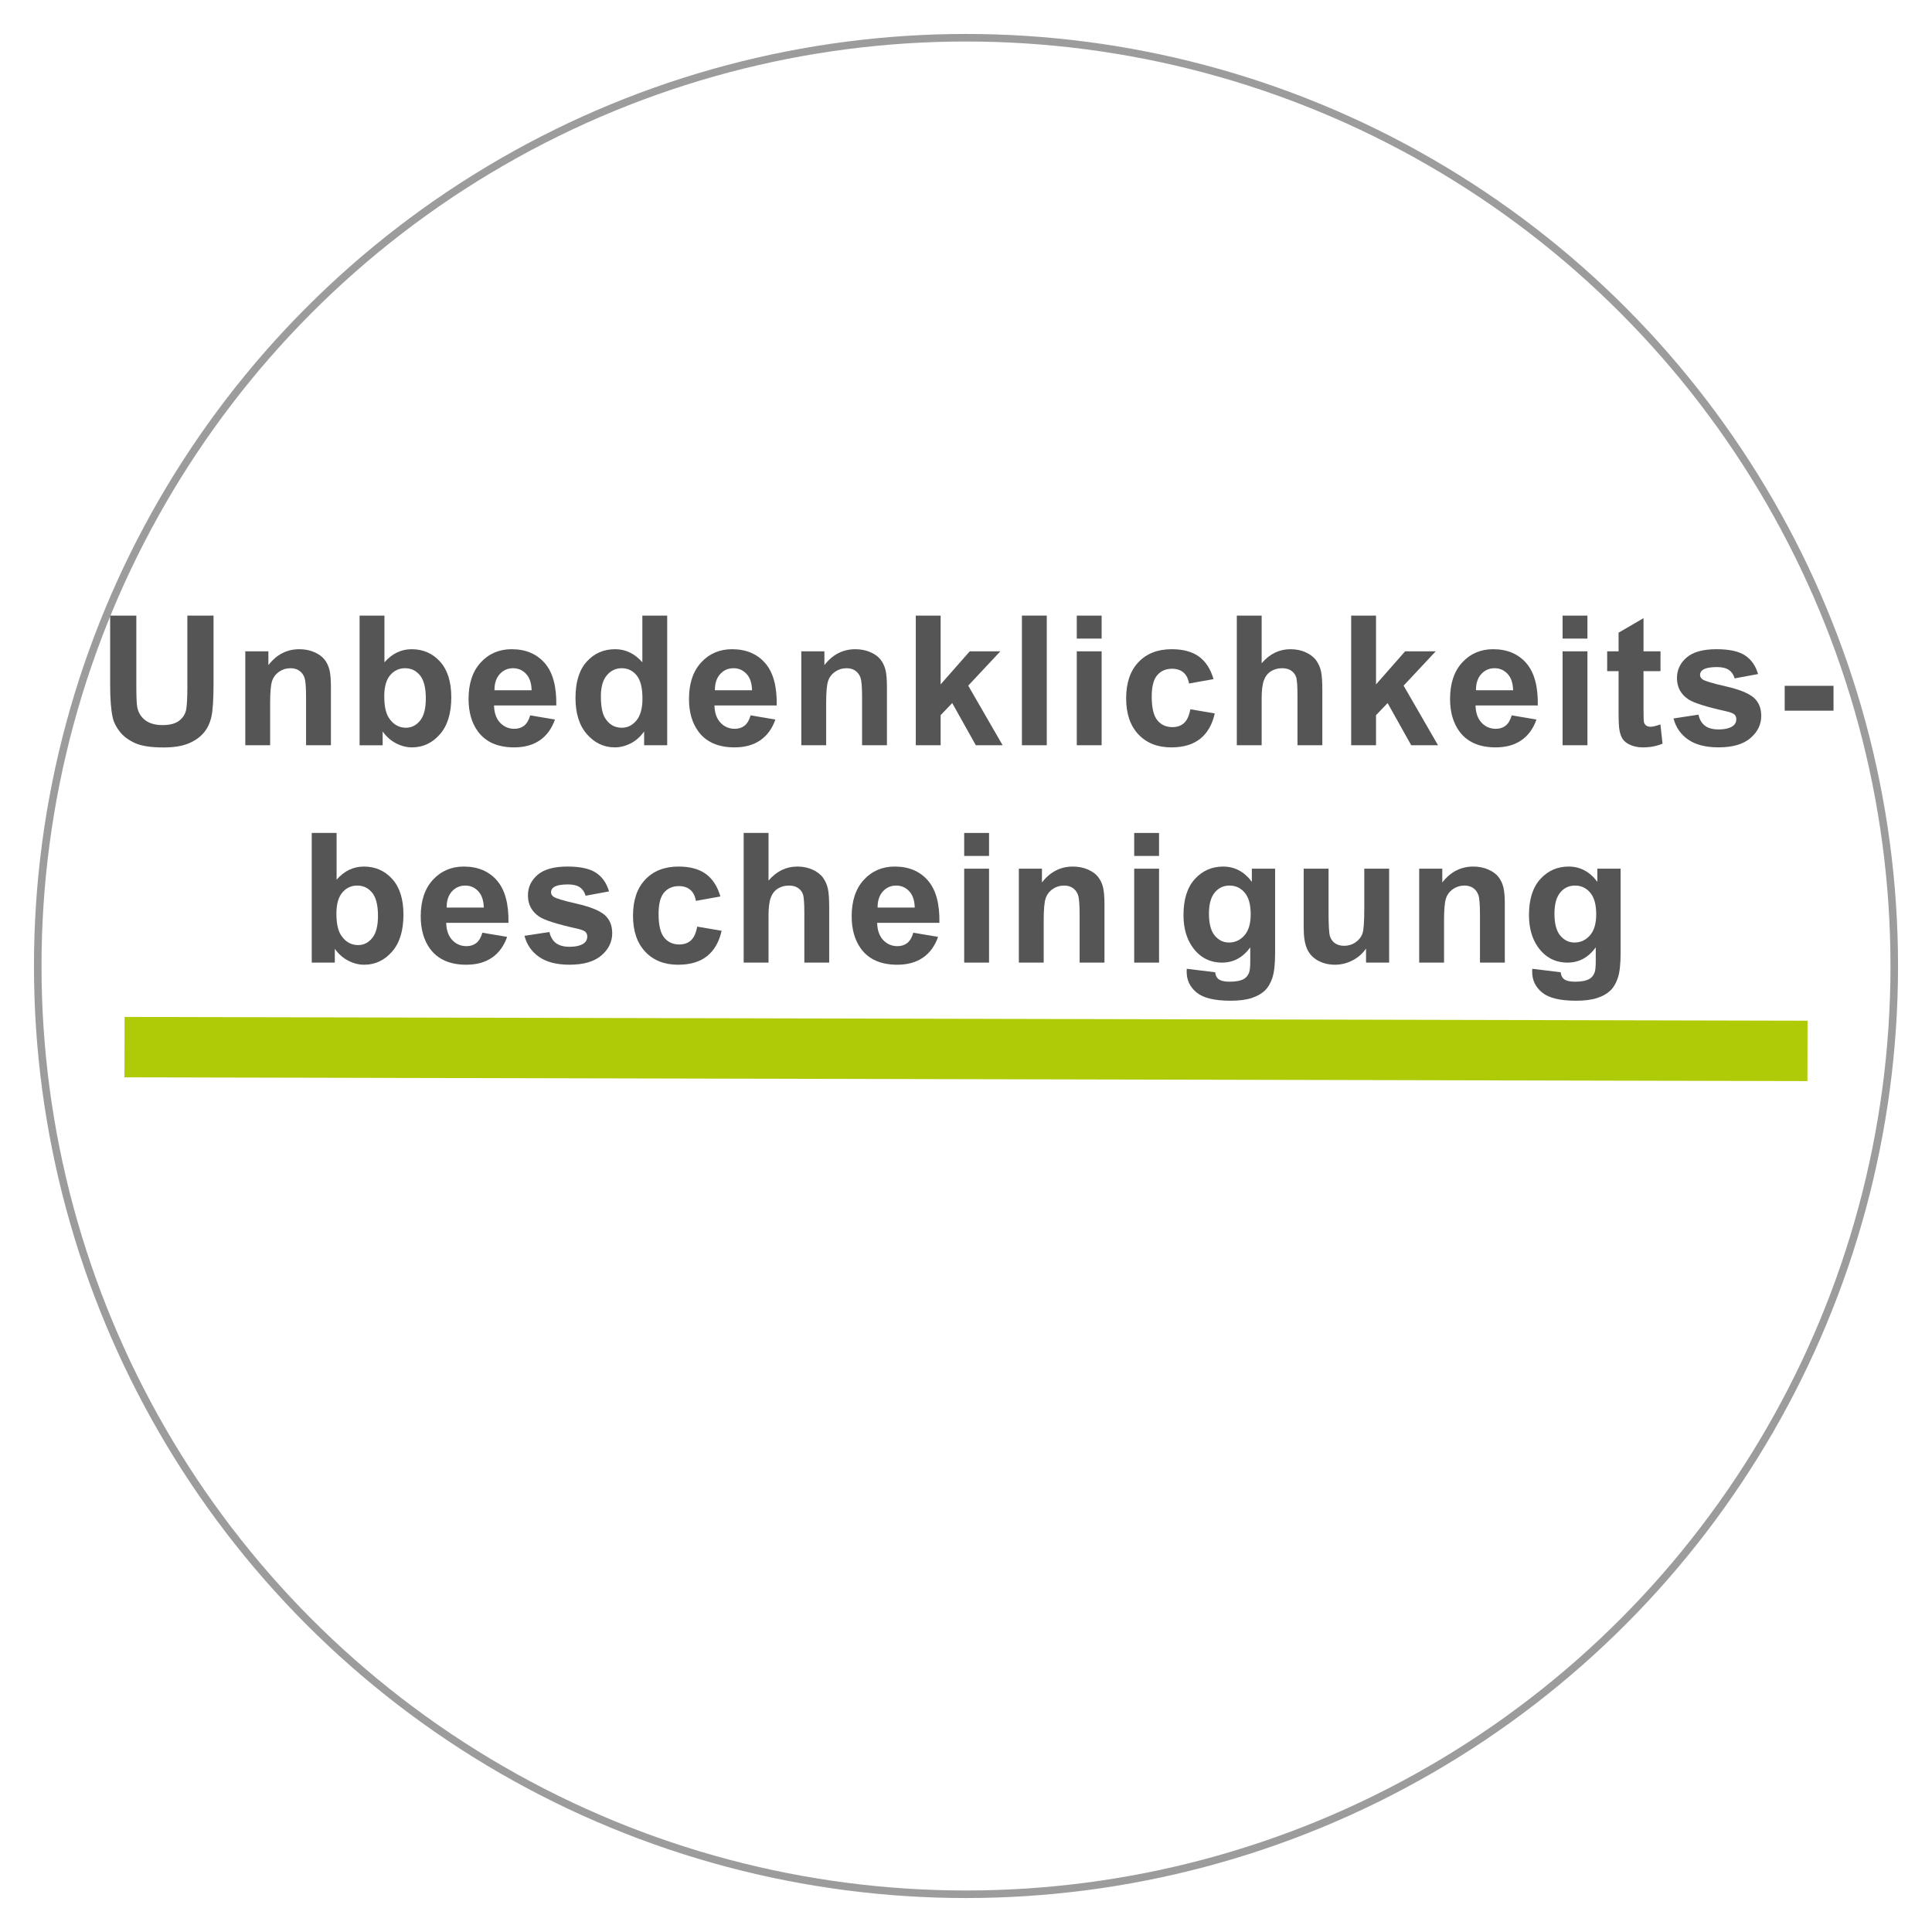 <?xml version="1.0" encoding="utf-8"?>
<!-- Generator: Adobe Illustrator 15.0.0, SVG Export Plug-In . SVG Version: 6.00 Build 0)  -->
<!DOCTYPE svg PUBLIC "-//W3C//DTD SVG 1.1//EN" "http://www.w3.org/Graphics/SVG/1.1/DTD/svg11.dtd">
<svg version="1.1" id="Ebene_1" xmlns="http://www.w3.org/2000/svg" xmlns:xlink="http://www.w3.org/1999/xlink" x="0px" y="0px"
	 width="256px" height="256px" viewBox="0 0 256 256" enable-background="new 0 0 256 256" xml:space="preserve">
<circle fill="none" stroke="#9C9C9C" stroke-miterlimit="10" cx="128" cy="128" r="123"/>
<g>
	<path fill="#555555" d="M14.595,81.57h3.469v9.305c0,1.477,0.043,2.434,0.129,2.871c0.148,0.703,0.502,1.268,1.061,1.693
		s1.322,0.639,2.291,0.639c0.984,0,1.727-0.201,2.227-0.604s0.801-0.896,0.902-1.482s0.152-1.559,0.152-2.918V81.57h3.469v9.023
		c0,2.062-0.094,3.52-0.281,4.371s-0.533,1.57-1.037,2.156s-1.178,1.053-2.021,1.4s-1.945,0.521-3.305,0.521
		c-1.641,0-2.885-0.189-3.732-0.568s-1.518-0.871-2.01-1.477s-0.816-1.24-0.973-1.904c-0.227-0.984-0.34-2.438-0.34-4.359V81.57z"/>
	<path fill="#555555" d="M43.848,98.75h-3.293v-6.352c0-1.344-0.07-2.213-0.211-2.607s-0.369-0.701-0.686-0.92
		s-0.697-0.328-1.143-0.328c-0.57,0-1.082,0.156-1.535,0.469s-0.764,0.727-0.932,1.242s-0.252,1.469-0.252,2.859v5.637h-3.293
		V86.305h3.059v1.828c1.086-1.406,2.453-2.109,4.102-2.109c0.727,0,1.391,0.131,1.992,0.393s1.057,0.596,1.365,1.002
		s0.523,0.867,0.645,1.383s0.182,1.254,0.182,2.215V98.75z"/>
	<path fill="#555555" d="M47.647,98.75V81.57h3.293v6.188c1.016-1.156,2.219-1.734,3.609-1.734c1.516,0,2.77,0.549,3.762,1.646
		s1.488,2.674,1.488,4.729c0,2.125-0.506,3.762-1.518,4.91s-2.24,1.723-3.686,1.723c-0.711,0-1.412-0.178-2.104-0.533
		s-1.287-0.881-1.787-1.576v1.828H47.647z M50.917,92.258c0,1.289,0.203,2.242,0.609,2.859c0.57,0.875,1.328,1.312,2.273,1.312
		c0.727,0,1.346-0.311,1.857-0.932s0.768-1.6,0.768-2.936c0-1.422-0.258-2.447-0.773-3.076s-1.176-0.943-1.98-0.943
		c-0.789,0-1.445,0.307-1.969,0.92S50.917,91.008,50.917,92.258z"/>
	<path fill="#555555" d="M70.254,94.789l3.281,0.551c-0.422,1.203-1.088,2.119-1.998,2.748s-2.049,0.943-3.416,0.943
		c-2.164,0-3.766-0.707-4.805-2.121c-0.82-1.133-1.23-2.562-1.23-4.289c0-2.062,0.539-3.678,1.617-4.846s2.441-1.752,4.09-1.752
		c1.852,0,3.312,0.611,4.383,1.834s1.582,3.096,1.535,5.619h-8.25c0.023,0.977,0.289,1.736,0.797,2.279s1.141,0.814,1.898,0.814
		c0.516,0,0.949-0.141,1.301-0.422S70.075,95.414,70.254,94.789z M70.442,91.461c-0.023-0.953-0.27-1.678-0.738-2.174
		s-1.039-0.744-1.711-0.744c-0.719,0-1.312,0.262-1.781,0.785s-0.699,1.234-0.691,2.133H70.442z"/>
	<path fill="#555555" d="M88.409,98.75h-3.059v-1.828c-0.508,0.711-1.107,1.24-1.799,1.588s-1.389,0.521-2.092,0.521
		c-1.43,0-2.654-0.576-3.674-1.729s-1.529-2.76-1.529-4.822c0-2.109,0.496-3.713,1.488-4.811s2.246-1.646,3.762-1.646
		c1.391,0,2.594,0.578,3.609,1.734V81.57h3.293V98.75z M79.62,92.258c0,1.328,0.184,2.289,0.551,2.883
		c0.531,0.859,1.273,1.289,2.227,1.289c0.758,0,1.402-0.322,1.934-0.967s0.797-1.607,0.797-2.889c0-1.43-0.258-2.459-0.773-3.088
		s-1.176-0.943-1.98-0.943c-0.781,0-1.436,0.311-1.963,0.932S79.62,91.023,79.62,92.258z"/>
	<path fill="#555555" d="M99.462,94.789l3.281,0.551c-0.422,1.203-1.088,2.119-1.998,2.748s-2.049,0.943-3.416,0.943
		c-2.164,0-3.766-0.707-4.805-2.121c-0.82-1.133-1.23-2.562-1.23-4.289c0-2.062,0.539-3.678,1.617-4.846s2.441-1.752,4.09-1.752
		c1.852,0,3.312,0.611,4.383,1.834s1.582,3.096,1.535,5.619h-8.25c0.023,0.977,0.289,1.736,0.797,2.279s1.141,0.814,1.898,0.814
		c0.516,0,0.949-0.141,1.301-0.422S99.283,95.414,99.462,94.789z M99.65,91.461c-0.023-0.953-0.27-1.678-0.738-2.174
		s-1.039-0.744-1.711-0.744c-0.719,0-1.312,0.262-1.781,0.785s-0.699,1.234-0.691,2.133H99.65z"/>
	<path fill="#555555" d="M117.523,98.75h-3.293v-6.352c0-1.344-0.07-2.213-0.211-2.607s-0.369-0.701-0.686-0.92
		s-0.697-0.328-1.143-0.328c-0.57,0-1.082,0.156-1.535,0.469s-0.764,0.727-0.932,1.242s-0.252,1.469-0.252,2.859v5.637h-3.293
		V86.305h3.059v1.828c1.086-1.406,2.453-2.109,4.102-2.109c0.727,0,1.391,0.131,1.992,0.393s1.057,0.596,1.365,1.002
		s0.523,0.867,0.645,1.383s0.182,1.254,0.182,2.215V98.75z"/>
	<path fill="#555555" d="M121.346,98.75V81.57h3.293v9.117l3.855-4.383h4.054l-4.253,4.547l4.558,7.898h-3.551l-3.128-5.59
		l-1.535,1.605v3.984H121.346z"/>
	<path fill="#555555" d="M135.41,98.75V81.57h3.293v17.18H135.41z"/>
	<path fill="#555555" d="M142.679,84.617V81.57h3.293v3.047H142.679z M142.679,98.75V86.305h3.293V98.75H142.679z"/>
	<path fill="#555555" d="M160.799,89.984l-3.246,0.586c-0.109-0.648-0.357-1.137-0.744-1.465s-0.889-0.492-1.506-0.492
		c-0.82,0-1.475,0.283-1.963,0.85s-0.732,1.514-0.732,2.842c0,1.477,0.248,2.52,0.744,3.129s1.162,0.914,1.998,0.914
		c0.625,0,1.137-0.178,1.535-0.533s0.68-0.967,0.844-1.834l3.234,0.551c-0.336,1.484-0.98,2.605-1.934,3.363
		s-2.23,1.137-3.832,1.137c-1.82,0-3.271-0.574-4.354-1.723s-1.623-2.738-1.623-4.77c0-2.055,0.543-3.654,1.629-4.799
		s2.555-1.717,4.406-1.717c1.516,0,2.721,0.326,3.615,0.979S160.408,88.648,160.799,89.984z"/>
	<path fill="#555555" d="M167.176,81.57v6.316c1.062-1.242,2.332-1.863,3.809-1.863c0.758,0,1.441,0.141,2.051,0.422
		s1.068,0.641,1.377,1.078s0.52,0.922,0.633,1.453s0.17,1.355,0.17,2.473v7.301h-3.293v-6.574c0-1.305-0.062-2.133-0.188-2.484
		s-0.346-0.631-0.662-0.838s-0.713-0.311-1.189-0.311c-0.547,0-1.035,0.133-1.465,0.398s-0.744,0.666-0.943,1.201
		s-0.299,1.326-0.299,2.373v6.234h-3.293V81.57H167.176z"/>
	<path fill="#555555" d="M179.037,98.75V81.57h3.293v9.117l3.855-4.383h4.055l-4.254,4.547l4.559,7.898h-3.551l-3.129-5.59
		l-1.535,1.605v3.984H179.037z"/>
	<path fill="#555555" d="M200.309,94.789l3.281,0.551c-0.422,1.203-1.088,2.119-1.998,2.748s-2.049,0.943-3.416,0.943
		c-2.164,0-3.766-0.707-4.805-2.121c-0.82-1.133-1.23-2.562-1.23-4.289c0-2.062,0.539-3.678,1.617-4.846s2.441-1.752,4.09-1.752
		c1.852,0,3.312,0.611,4.383,1.834s1.582,3.096,1.535,5.619h-8.25c0.023,0.977,0.289,1.736,0.797,2.279s1.141,0.814,1.898,0.814
		c0.516,0,0.949-0.141,1.301-0.422S200.129,95.414,200.309,94.789z M200.496,91.461c-0.023-0.953-0.27-1.678-0.738-2.174
		s-1.039-0.744-1.711-0.744c-0.719,0-1.312,0.262-1.781,0.785s-0.699,1.234-0.691,2.133H200.496z"/>
	<path fill="#555555" d="M207.05,84.617V81.57h3.293v3.047H207.05z M207.05,98.75V86.305h3.293V98.75H207.05z"/>
	<path fill="#555555" d="M220.025,86.305v2.625h-2.25v5.016c0,1.016,0.021,1.607,0.064,1.775s0.141,0.307,0.293,0.416
		s0.338,0.164,0.557,0.164c0.305,0,0.746-0.105,1.324-0.316l0.281,2.555c-0.766,0.328-1.633,0.492-2.602,0.492
		c-0.594,0-1.129-0.1-1.605-0.299s-0.826-0.457-1.049-0.773s-0.377-0.744-0.463-1.283c-0.07-0.383-0.105-1.156-0.105-2.32V88.93
		h-1.512v-2.625h1.512v-2.473l3.305-1.922v4.395H220.025z"/>
	<path fill="#555555" d="M221.75,95.199l3.305-0.504c0.141,0.641,0.426,1.127,0.855,1.459s1.031,0.498,1.805,0.498
		c0.852,0,1.492-0.156,1.922-0.469c0.289-0.219,0.434-0.512,0.434-0.879c0-0.25-0.078-0.457-0.234-0.621
		c-0.164-0.156-0.531-0.301-1.102-0.434c-2.656-0.586-4.34-1.121-5.051-1.605c-0.984-0.672-1.477-1.605-1.477-2.801
		c0-1.078,0.426-1.984,1.277-2.719s2.172-1.102,3.961-1.102c1.703,0,2.969,0.277,3.797,0.832s1.398,1.375,1.711,2.461l-3.105,0.574
		c-0.133-0.484-0.385-0.855-0.756-1.113s-0.9-0.387-1.588-0.387c-0.867,0-1.488,0.121-1.863,0.363
		c-0.25,0.172-0.375,0.395-0.375,0.668c0,0.234,0.109,0.434,0.328,0.598c0.297,0.219,1.322,0.527,3.076,0.926
		s2.979,0.887,3.674,1.465c0.688,0.586,1.031,1.402,1.031,2.449c0,1.141-0.477,2.121-1.43,2.941s-2.363,1.23-4.23,1.23
		c-1.695,0-3.037-0.344-4.025-1.031S222.055,96.379,221.75,95.199z"/>
	<path fill="#555555" d="M236.482,94.168v-3.293h6.469v3.293H236.482z"/>
	<path fill="#555555" d="M41.308,127.55v-17.18h3.293v6.188c1.016-1.156,2.219-1.734,3.609-1.734c1.516,0,2.77,0.549,3.762,1.646
		s1.488,2.674,1.488,4.729c0,2.125-0.506,3.762-1.518,4.91s-2.24,1.723-3.686,1.723c-0.711,0-1.412-0.178-2.104-0.533
		s-1.287-0.881-1.787-1.576v1.828H41.308z M44.578,121.058c0,1.289,0.203,2.242,0.609,2.859c0.57,0.875,1.328,1.312,2.273,1.312
		c0.727,0,1.346-0.311,1.857-0.932s0.768-1.6,0.768-2.936c0-1.422-0.258-2.447-0.773-3.076s-1.176-0.943-1.98-0.943
		c-0.789,0-1.445,0.307-1.969,0.92S44.578,119.808,44.578,121.058z"/>
	<path fill="#555555" d="M63.916,123.589l3.281,0.551c-0.422,1.203-1.088,2.119-1.998,2.748s-2.049,0.943-3.416,0.943
		c-2.164,0-3.766-0.707-4.805-2.121c-0.82-1.133-1.23-2.562-1.23-4.289c0-2.062,0.539-3.678,1.617-4.846s2.441-1.752,4.09-1.752
		c1.852,0,3.312,0.611,4.383,1.834s1.582,3.096,1.535,5.619h-8.25c0.023,0.977,0.289,1.736,0.797,2.279s1.141,0.814,1.898,0.814
		c0.516,0,0.949-0.141,1.301-0.422S63.736,124.214,63.916,123.589z M64.104,120.261c-0.023-0.953-0.27-1.678-0.738-2.174
		s-1.039-0.744-1.711-0.744c-0.719,0-1.312,0.262-1.781,0.785s-0.699,1.234-0.691,2.133H64.104z"/>
	<path fill="#555555" d="M69.497,123.999l3.305-0.504c0.141,0.641,0.426,1.127,0.855,1.459s1.031,0.498,1.805,0.498
		c0.852,0,1.492-0.156,1.922-0.469c0.289-0.219,0.434-0.512,0.434-0.879c0-0.25-0.078-0.457-0.234-0.621
		c-0.164-0.156-0.531-0.301-1.102-0.434c-2.656-0.586-4.34-1.121-5.051-1.605c-0.984-0.672-1.477-1.605-1.477-2.801
		c0-1.078,0.426-1.984,1.277-2.719s2.172-1.102,3.961-1.102c1.703,0,2.969,0.277,3.797,0.832s1.398,1.375,1.711,2.461l-3.105,0.574
		c-0.133-0.484-0.385-0.855-0.756-1.113s-0.9-0.387-1.588-0.387c-0.867,0-1.488,0.121-1.863,0.363
		c-0.25,0.172-0.375,0.395-0.375,0.668c0,0.234,0.109,0.434,0.328,0.598c0.297,0.219,1.322,0.527,3.076,0.926
		s2.979,0.887,3.674,1.465c0.688,0.586,1.031,1.402,1.031,2.449c0,1.141-0.477,2.121-1.43,2.941s-2.363,1.23-4.23,1.23
		c-1.695,0-3.037-0.344-4.025-1.031S69.801,125.179,69.497,123.999z"/>
	<path fill="#555555" d="M95.456,118.784l-3.246,0.586c-0.109-0.648-0.357-1.137-0.744-1.465s-0.889-0.492-1.506-0.492
		c-0.82,0-1.475,0.283-1.963,0.85s-0.732,1.514-0.732,2.842c0,1.477,0.248,2.52,0.744,3.129s1.162,0.914,1.998,0.914
		c0.625,0,1.137-0.178,1.535-0.533s0.68-0.967,0.844-1.834l3.234,0.551c-0.336,1.484-0.98,2.605-1.934,3.363
		s-2.23,1.137-3.832,1.137c-1.82,0-3.271-0.574-4.354-1.723s-1.623-2.738-1.623-4.77c0-2.055,0.543-3.654,1.629-4.799
		s2.555-1.717,4.406-1.717c1.516,0,2.721,0.326,3.615,0.979S95.065,117.448,95.456,118.784z"/>
	<path fill="#555555" d="M101.833,110.37v6.316c1.062-1.242,2.332-1.863,3.809-1.863c0.758,0,1.441,0.141,2.051,0.422
		s1.068,0.641,1.377,1.078s0.52,0.922,0.633,1.453s0.17,1.355,0.17,2.473v7.301h-3.293v-6.574c0-1.305-0.062-2.133-0.188-2.484
		s-0.346-0.631-0.662-0.838s-0.713-0.311-1.189-0.311c-0.547,0-1.035,0.133-1.465,0.398s-0.744,0.666-0.943,1.201
		s-0.299,1.326-0.299,2.373v6.234H98.54v-17.18H101.833z"/>
	<path fill="#555555" d="M121.019,123.589l3.281,0.551c-0.422,1.203-1.088,2.119-1.998,2.748s-2.049,0.943-3.416,0.943
		c-2.164,0-3.766-0.707-4.805-2.121c-0.82-1.133-1.23-2.562-1.23-4.289c0-2.062,0.539-3.678,1.617-4.846s2.441-1.752,4.09-1.752
		c1.852,0,3.312,0.611,4.383,1.834s1.582,3.096,1.535,5.619h-8.25c0.023,0.977,0.289,1.736,0.797,2.279s1.141,0.814,1.898,0.814
		c0.516,0,0.949-0.141,1.301-0.422S120.839,124.214,121.019,123.589z M121.207,120.261c-0.023-0.953-0.27-1.678-0.738-2.174
		s-1.039-0.744-1.711-0.744c-0.719,0-1.312,0.262-1.781,0.785s-0.699,1.234-0.691,2.133H121.207z"/>
	<path fill="#555555" d="M127.76,113.417v-3.047h3.293v3.047H127.76z M127.76,127.55v-12.445h3.293v12.445H127.76z"/>
	<path fill="#555555" d="M146.348,127.55h-3.293v-6.352c0-1.344-0.07-2.213-0.211-2.607s-0.369-0.701-0.686-0.92
		s-0.697-0.328-1.143-0.328c-0.57,0-1.082,0.156-1.535,0.469s-0.764,0.727-0.932,1.242s-0.252,1.469-0.252,2.859v5.637h-3.293
		v-12.445h3.059v1.828c1.086-1.406,2.453-2.109,4.102-2.109c0.727,0,1.391,0.131,1.992,0.393s1.057,0.596,1.365,1.002
		s0.523,0.867,0.645,1.383s0.182,1.254,0.182,2.215V127.55z"/>
	<path fill="#555555" d="M150.287,113.417v-3.047h3.293v3.047H150.287z M150.287,127.55v-12.445h3.293v12.445H150.287z"/>
	<path fill="#555555" d="M157.251,128.37l3.762,0.457c0.062,0.438,0.207,0.738,0.434,0.902c0.312,0.234,0.805,0.352,1.477,0.352
		c0.859,0,1.504-0.129,1.934-0.387c0.289-0.172,0.508-0.449,0.656-0.832c0.102-0.273,0.152-0.777,0.152-1.512v-1.816
		c-0.984,1.344-2.227,2.016-3.727,2.016c-1.672,0-2.996-0.707-3.973-2.121c-0.766-1.117-1.148-2.508-1.148-4.172
		c0-2.086,0.502-3.68,1.506-4.781s2.252-1.652,3.744-1.652c1.539,0,2.809,0.676,3.809,2.027v-1.746h3.082v11.168
		c0,1.469-0.121,2.566-0.363,3.293s-0.582,1.297-1.02,1.711s-1.021,0.738-1.752,0.973s-1.654,0.352-2.771,0.352
		c-2.109,0-3.605-0.361-4.488-1.084s-1.324-1.639-1.324-2.748C157.239,128.659,157.243,128.526,157.251,128.37z M160.192,121.069
		c0,1.32,0.256,2.287,0.768,2.9s1.143,0.92,1.893,0.92c0.805,0,1.484-0.314,2.039-0.943s0.832-1.561,0.832-2.795
		c0-1.289-0.266-2.246-0.797-2.871s-1.203-0.938-2.016-0.938c-0.789,0-1.439,0.307-1.951,0.92S160.192,119.812,160.192,121.069z"/>
	<path fill="#555555" d="M181.008,127.55v-1.863c-0.453,0.664-1.049,1.188-1.787,1.57s-1.518,0.574-2.338,0.574
		c-0.836,0-1.586-0.184-2.25-0.551s-1.145-0.883-1.441-1.547s-0.445-1.582-0.445-2.754v-7.875h3.293v5.719
		c0,1.75,0.061,2.822,0.182,3.217s0.342,0.707,0.662,0.938s0.727,0.346,1.219,0.346c0.562,0,1.066-0.154,1.512-0.463
		s0.75-0.691,0.914-1.148s0.246-1.576,0.246-3.357v-5.25h3.293v12.445H181.008z"/>
	<path fill="#555555" d="M199.396,127.55h-3.293v-6.352c0-1.344-0.07-2.213-0.211-2.607s-0.369-0.701-0.686-0.92
		s-0.697-0.328-1.143-0.328c-0.57,0-1.082,0.156-1.535,0.469s-0.764,0.727-0.932,1.242s-0.252,1.469-0.252,2.859v5.637h-3.293
		v-12.445h3.059v1.828c1.086-1.406,2.453-2.109,4.102-2.109c0.727,0,1.391,0.131,1.992,0.393s1.057,0.596,1.365,1.002
		s0.523,0.867,0.645,1.383s0.182,1.254,0.182,2.215V127.55z"/>
	<path fill="#555555" d="M203.031,128.37l3.762,0.457c0.062,0.438,0.207,0.738,0.434,0.902c0.312,0.234,0.805,0.352,1.477,0.352
		c0.859,0,1.504-0.129,1.934-0.387c0.289-0.172,0.508-0.449,0.656-0.832c0.102-0.273,0.152-0.777,0.152-1.512v-1.816
		c-0.984,1.344-2.227,2.016-3.727,2.016c-1.672,0-2.996-0.707-3.973-2.121c-0.766-1.117-1.148-2.508-1.148-4.172
		c0-2.086,0.502-3.68,1.506-4.781s2.252-1.652,3.744-1.652c1.539,0,2.809,0.676,3.809,2.027v-1.746h3.082v11.168
		c0,1.469-0.121,2.566-0.363,3.293s-0.582,1.297-1.02,1.711s-1.021,0.738-1.752,0.973s-1.654,0.352-2.771,0.352
		c-2.109,0-3.605-0.361-4.488-1.084s-1.324-1.639-1.324-2.748C203.02,128.659,203.023,128.526,203.031,128.37z M205.973,121.069
		c0,1.32,0.256,2.287,0.768,2.9s1.143,0.92,1.893,0.92c0.805,0,1.484-0.314,2.039-0.943s0.832-1.561,0.832-2.795
		c0-1.289-0.266-2.246-0.797-2.871s-1.203-0.938-2.016-0.938c-0.789,0-1.439,0.307-1.951,0.92S205.973,119.812,205.973,121.069z"/>
</g>
<g display="none">
	<path display="inline" fill="#555555" d="M30.858,127.55v-17.18h12.738v2.906h-9.27v3.809h8.625v2.895h-8.625v4.676h9.598v2.895
		H30.858z"/>
	<path display="inline" fill="#555555" d="M58.763,127.55H55.47v-6.352c0-1.344-0.07-2.213-0.211-2.607s-0.369-0.701-0.686-0.92
		s-0.697-0.328-1.143-0.328c-0.57,0-1.082,0.156-1.535,0.469s-0.764,0.727-0.932,1.242s-0.252,1.469-0.252,2.859v5.637h-3.293
		v-12.445h3.059v1.828c1.086-1.406,2.453-2.109,4.102-2.109c0.727,0,1.391,0.131,1.992,0.393s1.057,0.596,1.365,1.002
		s0.523,0.867,0.645,1.383s0.182,1.254,0.182,2.215V127.55z"/>
	<path display="inline" fill="#555555" d="M68.41,115.104v2.625h-2.25v5.016c0,1.016,0.021,1.607,0.064,1.775
		s0.141,0.307,0.293,0.416s0.338,0.164,0.557,0.164c0.305,0,0.746-0.105,1.324-0.316l0.281,2.555
		c-0.766,0.328-1.633,0.492-2.602,0.492c-0.594,0-1.129-0.1-1.605-0.299s-0.826-0.457-1.049-0.773s-0.377-0.744-0.463-1.283
		c-0.07-0.383-0.105-1.156-0.105-2.32v-5.426h-1.512v-2.625h1.512v-2.473l3.305-1.922v4.395H68.41z"/>
	<path display="inline" fill="#555555" d="M70.99,128.37l3.762,0.457c0.062,0.438,0.207,0.738,0.434,0.902
		c0.312,0.234,0.805,0.352,1.477,0.352c0.859,0,1.504-0.129,1.934-0.387c0.289-0.172,0.508-0.449,0.656-0.832
		c0.102-0.273,0.152-0.777,0.152-1.512v-1.816c-0.984,1.344-2.227,2.016-3.727,2.016c-1.672,0-2.996-0.707-3.973-2.121
		c-0.766-1.117-1.148-2.508-1.148-4.172c0-2.086,0.502-3.68,1.506-4.781s2.252-1.652,3.744-1.652c1.539,0,2.809,0.676,3.809,2.027
		v-1.746h3.082v11.168c0,1.469-0.121,2.566-0.363,3.293s-0.582,1.297-1.02,1.711s-1.021,0.738-1.752,0.973s-1.654,0.352-2.771,0.352
		c-2.109,0-3.605-0.361-4.488-1.084s-1.324-1.639-1.324-2.748C70.979,128.659,70.982,128.526,70.99,128.37z M73.932,121.069
		c0,1.32,0.256,2.287,0.768,2.9s1.143,0.92,1.893,0.92c0.805,0,1.484-0.314,2.039-0.943s0.832-1.561,0.832-2.795
		c0-1.289-0.266-2.246-0.797-2.871s-1.203-0.938-2.016-0.938c-0.789,0-1.439,0.307-1.951,0.92S73.932,119.812,73.932,121.069z"/>
	<path display="inline" fill="#555555" d="M93.762,123.589l3.281,0.551c-0.422,1.203-1.088,2.119-1.998,2.748
		s-2.049,0.943-3.416,0.943c-2.164,0-3.766-0.707-4.805-2.121c-0.82-1.133-1.23-2.562-1.23-4.289c0-2.062,0.539-3.678,1.617-4.846
		s2.441-1.752,4.09-1.752c1.852,0,3.312,0.611,4.383,1.834s1.582,3.096,1.535,5.619h-8.25c0.023,0.977,0.289,1.736,0.797,2.279
		s1.141,0.814,1.898,0.814c0.516,0,0.949-0.141,1.301-0.422S93.583,124.214,93.762,123.589z M93.95,120.261
		c-0.023-0.953-0.27-1.678-0.738-2.174s-1.039-0.744-1.711-0.744c-0.719,0-1.312,0.262-1.781,0.785s-0.699,1.234-0.691,2.133H93.95z
		"/>
	<path display="inline" fill="#555555" d="M100.503,127.55v-17.18h3.293v17.18H100.503z"/>
	<path display="inline" fill="#555555" d="M113.478,115.104v2.625h-2.25v5.016c0,1.016,0.021,1.607,0.064,1.775
		s0.141,0.307,0.293,0.416s0.338,0.164,0.557,0.164c0.305,0,0.746-0.105,1.324-0.316l0.281,2.555
		c-0.766,0.328-1.633,0.492-2.602,0.492c-0.594,0-1.129-0.1-1.605-0.299s-0.826-0.457-1.049-0.773s-0.377-0.744-0.463-1.283
		c-0.07-0.383-0.105-1.156-0.105-2.32v-5.426h-1.512v-2.625h1.512v-2.473l3.305-1.922v4.395H113.478z"/>
	<path display="inline" fill="#555555" d="M127.684,127.55h-3.293v-6.352c0-1.344-0.07-2.213-0.211-2.607s-0.369-0.701-0.686-0.92
		s-0.697-0.328-1.143-0.328c-0.57,0-1.082,0.156-1.535,0.469s-0.764,0.727-0.932,1.242s-0.252,1.469-0.252,2.859v5.637h-3.293
		v-12.445h3.059v1.828c1.086-1.406,2.453-2.109,4.102-2.109c0.727,0,1.391,0.131,1.992,0.393s1.057,0.596,1.365,1.002
		s0.523,0.867,0.645,1.383s0.182,1.254,0.182,2.215V127.55z"/>
	<path display="inline" fill="#555555" d="M134.084,118.901l-2.988-0.539c0.336-1.203,0.914-2.094,1.734-2.672
		s2.039-0.867,3.656-0.867c1.469,0,2.562,0.174,3.281,0.521s1.225,0.789,1.518,1.324s0.439,1.518,0.439,2.947l-0.035,3.844
		c0,1.094,0.053,1.9,0.158,2.42s0.303,1.076,0.592,1.67h-3.258c-0.086-0.219-0.191-0.543-0.316-0.973
		c-0.055-0.195-0.094-0.324-0.117-0.387c-0.562,0.547-1.164,0.957-1.805,1.23s-1.324,0.41-2.051,0.41
		c-1.281,0-2.291-0.348-3.029-1.043s-1.107-1.574-1.107-2.637c0-0.703,0.168-1.33,0.504-1.881s0.807-0.973,1.412-1.266
		s1.479-0.549,2.619-0.768c1.539-0.289,2.605-0.559,3.199-0.809v-0.328c0-0.633-0.156-1.084-0.469-1.354s-0.902-0.404-1.77-0.404
		c-0.586,0-1.043,0.115-1.371,0.346S134.287,118.323,134.084,118.901z M138.49,121.573c-0.422,0.141-1.09,0.309-2.004,0.504
		s-1.512,0.387-1.793,0.574c-0.43,0.305-0.645,0.691-0.645,1.16c0,0.461,0.172,0.859,0.516,1.195s0.781,0.504,1.312,0.504
		c0.594,0,1.16-0.195,1.699-0.586c0.398-0.297,0.66-0.66,0.785-1.09c0.086-0.281,0.129-0.816,0.129-1.605V121.573z"/>
	<path display="inline" fill="#555555" d="M156.422,118.784l-3.246,0.586c-0.109-0.648-0.357-1.137-0.744-1.465
		s-0.889-0.492-1.506-0.492c-0.82,0-1.475,0.283-1.963,0.85s-0.732,1.514-0.732,2.842c0,1.477,0.248,2.52,0.744,3.129
		s1.162,0.914,1.998,0.914c0.625,0,1.137-0.178,1.535-0.533s0.68-0.967,0.844-1.834l3.234,0.551
		c-0.336,1.484-0.98,2.605-1.934,3.363s-2.23,1.137-3.832,1.137c-1.82,0-3.271-0.574-4.354-1.723s-1.623-2.738-1.623-4.77
		c0-2.055,0.543-3.654,1.629-4.799s2.555-1.717,4.406-1.717c1.516,0,2.721,0.326,3.615,0.979S156.031,117.448,156.422,118.784z"/>
	<path display="inline" fill="#555555" d="M162.8,110.37v6.316c1.062-1.242,2.332-1.863,3.809-1.863
		c0.758,0,1.441,0.141,2.051,0.422s1.068,0.641,1.377,1.078s0.52,0.922,0.633,1.453s0.17,1.355,0.17,2.473v7.301h-3.293v-6.574
		c0-1.305-0.062-2.133-0.188-2.484s-0.346-0.631-0.662-0.838s-0.713-0.311-1.189-0.311c-0.547,0-1.035,0.133-1.465,0.398
		s-0.744,0.666-0.943,1.201s-0.299,1.326-0.299,2.373v6.234h-3.293v-17.18H162.8z"/>
	<path display="inline" fill="#555555" d="M177.1,127.55l-3.938-12.445h3.199l2.332,8.156l2.145-8.156h3.176l2.074,8.156
		l2.379-8.156h3.246l-3.996,12.445h-3.164l-2.145-8.004l-2.109,8.004H177.1z"/>
	<path display="inline" fill="#555555" d="M201.254,123.589l3.281,0.551c-0.422,1.203-1.088,2.119-1.998,2.748
		s-2.049,0.943-3.416,0.943c-2.164,0-3.766-0.707-4.805-2.121c-0.82-1.133-1.23-2.562-1.23-4.289c0-2.062,0.539-3.678,1.617-4.846
		s2.441-1.752,4.09-1.752c1.852,0,3.312,0.611,4.383,1.834s1.582,3.096,1.535,5.619h-8.25c0.023,0.977,0.289,1.736,0.797,2.279
		s1.141,0.814,1.898,0.814c0.516,0,0.949-0.141,1.301-0.422S201.074,124.214,201.254,123.589z M201.441,120.261
		c-0.023-0.953-0.27-1.678-0.738-2.174s-1.039-0.744-1.711-0.744c-0.719,0-1.312,0.262-1.781,0.785s-0.699,1.234-0.691,2.133
		H201.441z"/>
	<path display="inline" fill="#555555" d="M207.994,113.417v-3.047h3.293v3.047H207.994z M207.994,127.55v-12.445h3.293v12.445
		H207.994z"/>
	<path display="inline" fill="#555555" d="M214.102,123.999l3.305-0.504c0.141,0.641,0.426,1.127,0.855,1.459
		s1.031,0.498,1.805,0.498c0.852,0,1.492-0.156,1.922-0.469c0.289-0.219,0.434-0.512,0.434-0.879c0-0.25-0.078-0.457-0.234-0.621
		c-0.164-0.156-0.531-0.301-1.102-0.434c-2.656-0.586-4.34-1.121-5.051-1.605c-0.984-0.672-1.477-1.605-1.477-2.801
		c0-1.078,0.426-1.984,1.277-2.719s2.172-1.102,3.961-1.102c1.703,0,2.969,0.277,3.797,0.832s1.398,1.375,1.711,2.461l-3.105,0.574
		c-0.133-0.484-0.385-0.855-0.756-1.113s-0.9-0.387-1.588-0.387c-0.867,0-1.488,0.121-1.863,0.363
		c-0.25,0.172-0.375,0.395-0.375,0.668c0,0.234,0.109,0.434,0.328,0.598c0.297,0.219,1.322,0.527,3.076,0.926
		s2.979,0.887,3.674,1.465c0.688,0.586,1.031,1.402,1.031,2.449c0,1.141-0.477,2.121-1.43,2.941s-2.363,1.23-4.23,1.23
		c-1.695,0-3.037-0.344-4.025-1.031S214.406,125.179,214.102,123.999z"/>
</g>
<g display="none">
	<path display="inline" fill="#555555" d="M48.773,110.37h3.469v9.305c0,1.477,0.043,2.434,0.129,2.871
		c0.148,0.703,0.502,1.268,1.061,1.693s1.322,0.639,2.291,0.639c0.984,0,1.727-0.201,2.227-0.604s0.801-0.896,0.902-1.482
		s0.152-1.559,0.152-2.918v-9.504h3.469v9.023c0,2.062-0.094,3.52-0.281,4.371s-0.533,1.57-1.037,2.156s-1.178,1.053-2.021,1.4
		s-1.945,0.521-3.305,0.521c-1.641,0-2.885-0.189-3.732-0.568s-1.518-0.871-2.01-1.477s-0.816-1.24-0.973-1.904
		c-0.227-0.984-0.34-2.438-0.34-4.359V110.37z"/>
	<path display="inline" fill="#555555" d="M78.025,127.55h-3.293v-6.352c0-1.344-0.07-2.213-0.211-2.607s-0.369-0.701-0.686-0.92
		s-0.697-0.328-1.143-0.328c-0.57,0-1.082,0.156-1.535,0.469s-0.764,0.727-0.932,1.242s-0.252,1.469-0.252,2.859v5.637h-3.293
		v-12.445h3.059v1.828c1.086-1.406,2.453-2.109,4.102-2.109c0.727,0,1.391,0.131,1.992,0.393s1.057,0.596,1.365,1.002
		s0.523,0.867,0.645,1.383s0.182,1.254,0.182,2.215V127.55z"/>
	<path display="inline" fill="#555555" d="M80.524,115.104h1.828v-0.938c0-1.047,0.111-1.828,0.334-2.344s0.633-0.936,1.23-1.26
		s1.354-0.486,2.268-0.486c0.938,0,1.855,0.141,2.754,0.422l-0.445,2.297c-0.523-0.125-1.027-0.188-1.512-0.188
		c-0.477,0-0.818,0.111-1.025,0.334s-0.311,0.65-0.311,1.283v0.879h2.461v2.59h-2.461v9.855h-3.293v-9.855h-1.828V115.104z"/>
	<path display="inline" fill="#555555" d="M93.018,118.901l-2.988-0.539c0.336-1.203,0.914-2.094,1.734-2.672
		s2.039-0.867,3.656-0.867c1.469,0,2.562,0.174,3.281,0.521s1.225,0.789,1.518,1.324s0.439,1.518,0.439,2.947l-0.035,3.844
		c0,1.094,0.053,1.9,0.158,2.42s0.303,1.076,0.592,1.67h-3.258c-0.086-0.219-0.191-0.543-0.316-0.973
		c-0.055-0.195-0.094-0.324-0.117-0.387c-0.562,0.547-1.164,0.957-1.805,1.23s-1.324,0.41-2.051,0.41
		c-1.281,0-2.291-0.348-3.029-1.043s-1.107-1.574-1.107-2.637c0-0.703,0.168-1.33,0.504-1.881s0.807-0.973,1.412-1.266
		s1.479-0.549,2.619-0.768c1.539-0.289,2.605-0.559,3.199-0.809v-0.328c0-0.633-0.156-1.084-0.469-1.354s-0.902-0.404-1.77-0.404
		c-0.586,0-1.043,0.115-1.371,0.346S93.221,118.323,93.018,118.901z M97.424,121.573c-0.422,0.141-1.09,0.309-2.004,0.504
		s-1.512,0.387-1.793,0.574c-0.43,0.305-0.645,0.691-0.645,1.16c0,0.461,0.172,0.859,0.516,1.195s0.781,0.504,1.312,0.504
		c0.594,0,1.16-0.195,1.699-0.586c0.398-0.297,0.66-0.66,0.785-1.09c0.086-0.281,0.129-0.816,0.129-1.605V121.573z"/>
	<path display="inline" fill="#555555" d="M104.505,127.55v-17.18h3.293v17.18H104.505z"/>
	<path display="inline" fill="#555555" d="M111.773,127.55v-17.18h3.293v17.18H111.773z"/>
	<path display="inline" fill="#555555" d="M121.502,118.901l-2.988-0.539c0.336-1.203,0.914-2.094,1.734-2.672
		s2.039-0.867,3.656-0.867c1.469,0,2.562,0.174,3.281,0.521s1.225,0.789,1.518,1.324s0.439,1.518,0.439,2.947l-0.035,3.844
		c0,1.094,0.053,1.9,0.158,2.42s0.303,1.076,0.592,1.67H126.6c-0.086-0.219-0.191-0.543-0.316-0.973
		c-0.055-0.195-0.094-0.324-0.117-0.387c-0.562,0.547-1.164,0.957-1.805,1.23s-1.324,0.41-2.051,0.41
		c-1.281,0-2.291-0.348-3.029-1.043s-1.107-1.574-1.107-2.637c0-0.703,0.168-1.33,0.504-1.881s0.807-0.973,1.412-1.266
		s1.479-0.549,2.619-0.768c1.539-0.289,2.605-0.559,3.199-0.809v-0.328c0-0.633-0.156-1.084-0.469-1.354s-0.902-0.404-1.77-0.404
		c-0.586,0-1.043,0.115-1.371,0.346S121.705,118.323,121.502,118.901z M125.908,121.573c-0.422,0.141-1.09,0.309-2.004,0.504
		s-1.512,0.387-1.793,0.574c-0.43,0.305-0.645,0.691-0.645,1.16c0,0.461,0.172,0.859,0.516,1.195s0.781,0.504,1.312,0.504
		c0.594,0,1.16-0.195,1.699-0.586c0.398-0.297,0.66-0.66,0.785-1.09c0.086-0.281,0.129-0.816,0.129-1.605V121.573z"/>
	<path display="inline" fill="#555555" d="M144.309,127.55h-3.293v-6.352c0-1.344-0.07-2.213-0.211-2.607s-0.369-0.701-0.686-0.92
		s-0.697-0.328-1.143-0.328c-0.57,0-1.082,0.156-1.535,0.469s-0.764,0.727-0.932,1.242s-0.252,1.469-0.252,2.859v5.637h-3.293
		v-12.445h3.059v1.828c1.086-1.406,2.453-2.109,4.102-2.109c0.727,0,1.391,0.131,1.992,0.393s1.057,0.596,1.365,1.002
		s0.523,0.867,0.645,1.383s0.182,1.254,0.182,2.215V127.55z"/>
	<path display="inline" fill="#555555" d="M146.924,127.55v-2.566l4.664-5.355c0.766-0.875,1.332-1.496,1.699-1.863
		c-0.383,0.023-0.887,0.039-1.512,0.047l-4.395,0.023v-2.73h10.289v2.332l-4.758,5.484l-1.676,1.816
		c0.914-0.055,1.48-0.082,1.699-0.082h5.098v2.895H146.924z"/>
	<path display="inline" fill="#555555" d="M168.056,123.589l3.281,0.551c-0.422,1.203-1.088,2.119-1.998,2.748
		s-2.049,0.943-3.416,0.943c-2.164,0-3.766-0.707-4.805-2.121c-0.82-1.133-1.23-2.562-1.23-4.289c0-2.062,0.539-3.678,1.617-4.846
		s2.441-1.752,4.09-1.752c1.852,0,3.312,0.611,4.383,1.834s1.582,3.096,1.535,5.619h-8.25c0.023,0.977,0.289,1.736,0.797,2.279
		s1.141,0.814,1.898,0.814c0.516,0,0.949-0.141,1.301-0.422S167.876,124.214,168.056,123.589z M168.243,120.261
		c-0.023-0.953-0.27-1.678-0.738-2.174s-1.039-0.744-1.711-0.744c-0.719,0-1.312,0.262-1.781,0.785s-0.699,1.234-0.691,2.133
		H168.243z"/>
	<path display="inline" fill="#555555" d="M174.797,113.417v-3.047h3.293v3.047H174.797z M174.797,127.55v-12.445h3.293v12.445
		H174.797z"/>
	<path display="inline" fill="#555555" d="M181.76,128.37l3.762,0.457c0.062,0.438,0.207,0.738,0.434,0.902
		c0.312,0.234,0.805,0.352,1.477,0.352c0.859,0,1.504-0.129,1.934-0.387c0.289-0.172,0.508-0.449,0.656-0.832
		c0.102-0.273,0.152-0.777,0.152-1.512v-1.816c-0.984,1.344-2.227,2.016-3.727,2.016c-1.672,0-2.996-0.707-3.973-2.121
		c-0.766-1.117-1.148-2.508-1.148-4.172c0-2.086,0.502-3.68,1.506-4.781s2.252-1.652,3.744-1.652c1.539,0,2.809,0.676,3.809,2.027
		v-1.746h3.082v11.168c0,1.469-0.121,2.566-0.363,3.293s-0.582,1.297-1.02,1.711s-1.021,0.738-1.752,0.973s-1.654,0.352-2.771,0.352
		c-2.109,0-3.605-0.361-4.488-1.084s-1.324-1.639-1.324-2.748C181.748,128.659,181.752,128.526,181.76,128.37z M184.701,121.069
		c0,1.32,0.256,2.287,0.768,2.9s1.143,0.92,1.893,0.92c0.805,0,1.484-0.314,2.039-0.943s0.832-1.561,0.832-2.795
		c0-1.289-0.266-2.246-0.797-2.871s-1.203-0.938-2.016-0.938c-0.789,0-1.439,0.307-1.951,0.92S184.701,119.812,184.701,121.069z"/>
	<path display="inline" fill="#555555" d="M204.531,123.589l3.281,0.551c-0.422,1.203-1.088,2.119-1.998,2.748
		s-2.049,0.943-3.416,0.943c-2.164,0-3.766-0.707-4.805-2.121c-0.82-1.133-1.23-2.562-1.23-4.289c0-2.062,0.539-3.678,1.617-4.846
		s2.441-1.752,4.09-1.752c1.852,0,3.312,0.611,4.383,1.834s1.582,3.096,1.535,5.619h-8.25c0.023,0.977,0.289,1.736,0.797,2.279
		s1.141,0.814,1.898,0.814c0.516,0,0.949-0.141,1.301-0.422S204.352,124.214,204.531,123.589z M204.719,120.261
		c-0.023-0.953-0.27-1.678-0.738-2.174s-1.039-0.744-1.711-0.744c-0.719,0-1.312,0.262-1.781,0.785s-0.699,1.234-0.691,2.133
		H204.719z"/>
</g>
<g display="none">
	<path display="inline" fill="#555555" d="M70.345,127.55v-17.18h5.191l3.117,11.719l3.082-11.719h5.203v17.18h-3.223v-13.523
		l-3.41,13.523h-3.34l-3.398-13.523v13.523H70.345z"/>
	<path display="inline" fill="#555555" d="M90.96,113.417v-3.047h3.293v3.047H90.96z M90.96,127.55v-12.445h3.293v12.445H90.96z"/>
	<path display="inline" fill="#555555" d="M103.936,115.104v2.625h-2.25v5.016c0,1.016,0.021,1.607,0.064,1.775
		s0.141,0.307,0.293,0.416s0.338,0.164,0.557,0.164c0.305,0,0.746-0.105,1.324-0.316l0.281,2.555
		c-0.766,0.328-1.633,0.492-2.602,0.492c-0.594,0-1.129-0.1-1.605-0.299s-0.826-0.457-1.049-0.773s-0.377-0.744-0.463-1.283
		c-0.07-0.383-0.105-1.156-0.105-2.32v-5.426h-1.512v-2.625h1.512v-2.473l3.305-1.922v4.395H103.936z"/>
	<path display="inline" fill="#555555" d="M112.527,115.104v2.625h-2.25v5.016c0,1.016,0.021,1.607,0.064,1.775
		s0.141,0.307,0.293,0.416s0.338,0.164,0.557,0.164c0.305,0,0.746-0.105,1.324-0.316l0.281,2.555
		c-0.766,0.328-1.633,0.492-2.602,0.492c-0.594,0-1.129-0.1-1.605-0.299s-0.826-0.457-1.049-0.773s-0.377-0.744-0.463-1.283
		c-0.07-0.383-0.105-1.156-0.105-2.32v-5.426h-1.512v-2.625h1.512v-2.473l3.305-1.922v4.395H112.527z"/>
	<path display="inline" fill="#555555" d="M122.62,123.589l3.281,0.551c-0.422,1.203-1.088,2.119-1.998,2.748
		s-2.049,0.943-3.416,0.943c-2.164,0-3.766-0.707-4.805-2.121c-0.82-1.133-1.23-2.562-1.23-4.289c0-2.062,0.539-3.678,1.617-4.846
		s2.441-1.752,4.09-1.752c1.852,0,3.312,0.611,4.383,1.834s1.582,3.096,1.535,5.619h-8.25c0.023,0.977,0.289,1.736,0.797,2.279
		s1.141,0.814,1.898,0.814c0.516,0,0.949-0.141,1.301-0.422S122.44,124.214,122.62,123.589z M122.807,120.261
		c-0.023-0.953-0.27-1.678-0.738-2.174s-1.039-0.744-1.711-0.744c-0.719,0-1.312,0.262-1.781,0.785s-0.699,1.234-0.691,2.133
		H122.807z"/>
	<path display="inline" fill="#555555" d="M129.36,113.417v-3.047h3.293v3.047H129.36z M129.36,127.55v-12.445h3.293v12.445H129.36z
		"/>
	<path display="inline" fill="#555555" d="M136.629,127.55v-17.18h3.293v17.18H136.629z"/>
	<path display="inline" fill="#555555" d="M152.088,127.55v-1.863c-0.453,0.664-1.049,1.188-1.787,1.57s-1.518,0.574-2.338,0.574
		c-0.836,0-1.586-0.184-2.25-0.551s-1.145-0.883-1.441-1.547s-0.445-1.582-0.445-2.754v-7.875h3.293v5.719
		c0,1.75,0.061,2.822,0.182,3.217s0.342,0.707,0.662,0.938s0.727,0.346,1.219,0.346c0.562,0,1.066-0.154,1.512-0.463
		s0.75-0.691,0.914-1.148s0.246-1.576,0.246-3.357v-5.25h3.293v12.445H152.088z"/>
	<path display="inline" fill="#555555" d="M170.477,127.55h-3.293v-6.352c0-1.344-0.07-2.213-0.211-2.607s-0.369-0.701-0.686-0.92
		s-0.697-0.328-1.143-0.328c-0.57,0-1.082,0.156-1.535,0.469s-0.764,0.727-0.932,1.242s-0.252,1.469-0.252,2.859v5.637h-3.293
		v-12.445h3.059v1.828c1.086-1.406,2.453-2.109,4.102-2.109c0.727,0,1.391,0.131,1.992,0.393s1.057,0.596,1.365,1.002
		s0.523,0.867,0.645,1.383s0.182,1.254,0.182,2.215V127.55z"/>
	<path display="inline" fill="#555555" d="M174.111,128.37l3.762,0.457c0.062,0.438,0.207,0.738,0.434,0.902
		c0.312,0.234,0.805,0.352,1.477,0.352c0.859,0,1.504-0.129,1.934-0.387c0.289-0.172,0.508-0.449,0.656-0.832
		c0.102-0.273,0.152-0.777,0.152-1.512v-1.816c-0.984,1.344-2.227,2.016-3.727,2.016c-1.672,0-2.996-0.707-3.973-2.121
		c-0.766-1.117-1.148-2.508-1.148-4.172c0-2.086,0.502-3.68,1.506-4.781s2.252-1.652,3.744-1.652c1.539,0,2.809,0.676,3.809,2.027
		v-1.746h3.082v11.168c0,1.469-0.121,2.566-0.363,3.293s-0.582,1.297-1.02,1.711s-1.021,0.738-1.752,0.973s-1.654,0.352-2.771,0.352
		c-2.109,0-3.605-0.361-4.488-1.084s-1.324-1.639-1.324-2.748C174.1,128.659,174.104,128.526,174.111,128.37z M177.053,121.069
		c0,1.32,0.256,2.287,0.768,2.9s1.143,0.92,1.893,0.92c0.805,0,1.484-0.314,2.039-0.943s0.832-1.561,0.832-2.795
		c0-1.289-0.266-2.246-0.797-2.871s-1.203-0.938-2.016-0.938c-0.789,0-1.439,0.307-1.951,0.92S177.053,119.812,177.053,121.069z"/>
</g>
<line fill="none" stroke="#AFCA06" stroke-width="8" stroke-miterlimit="10" x1="16.5" y1="138.75" x2="239.5" y2="139.25"/>
<line display="none" fill="none" stroke="#0095DB" stroke-width="8" stroke-miterlimit="10" x1="16.5" y1="138.75" x2="239.5" y2="139.25"/>
<line display="none" fill="none" stroke="#D40F14" stroke-width="8" stroke-miterlimit="10" x1="16.5" y1="138.75" x2="239.5" y2="139.25"/>
<line display="none" fill="none" stroke="#FFCC00" stroke-width="8" stroke-miterlimit="10" x1="16.5" y1="138.75" x2="239.5" y2="139.25"/>
</svg>
